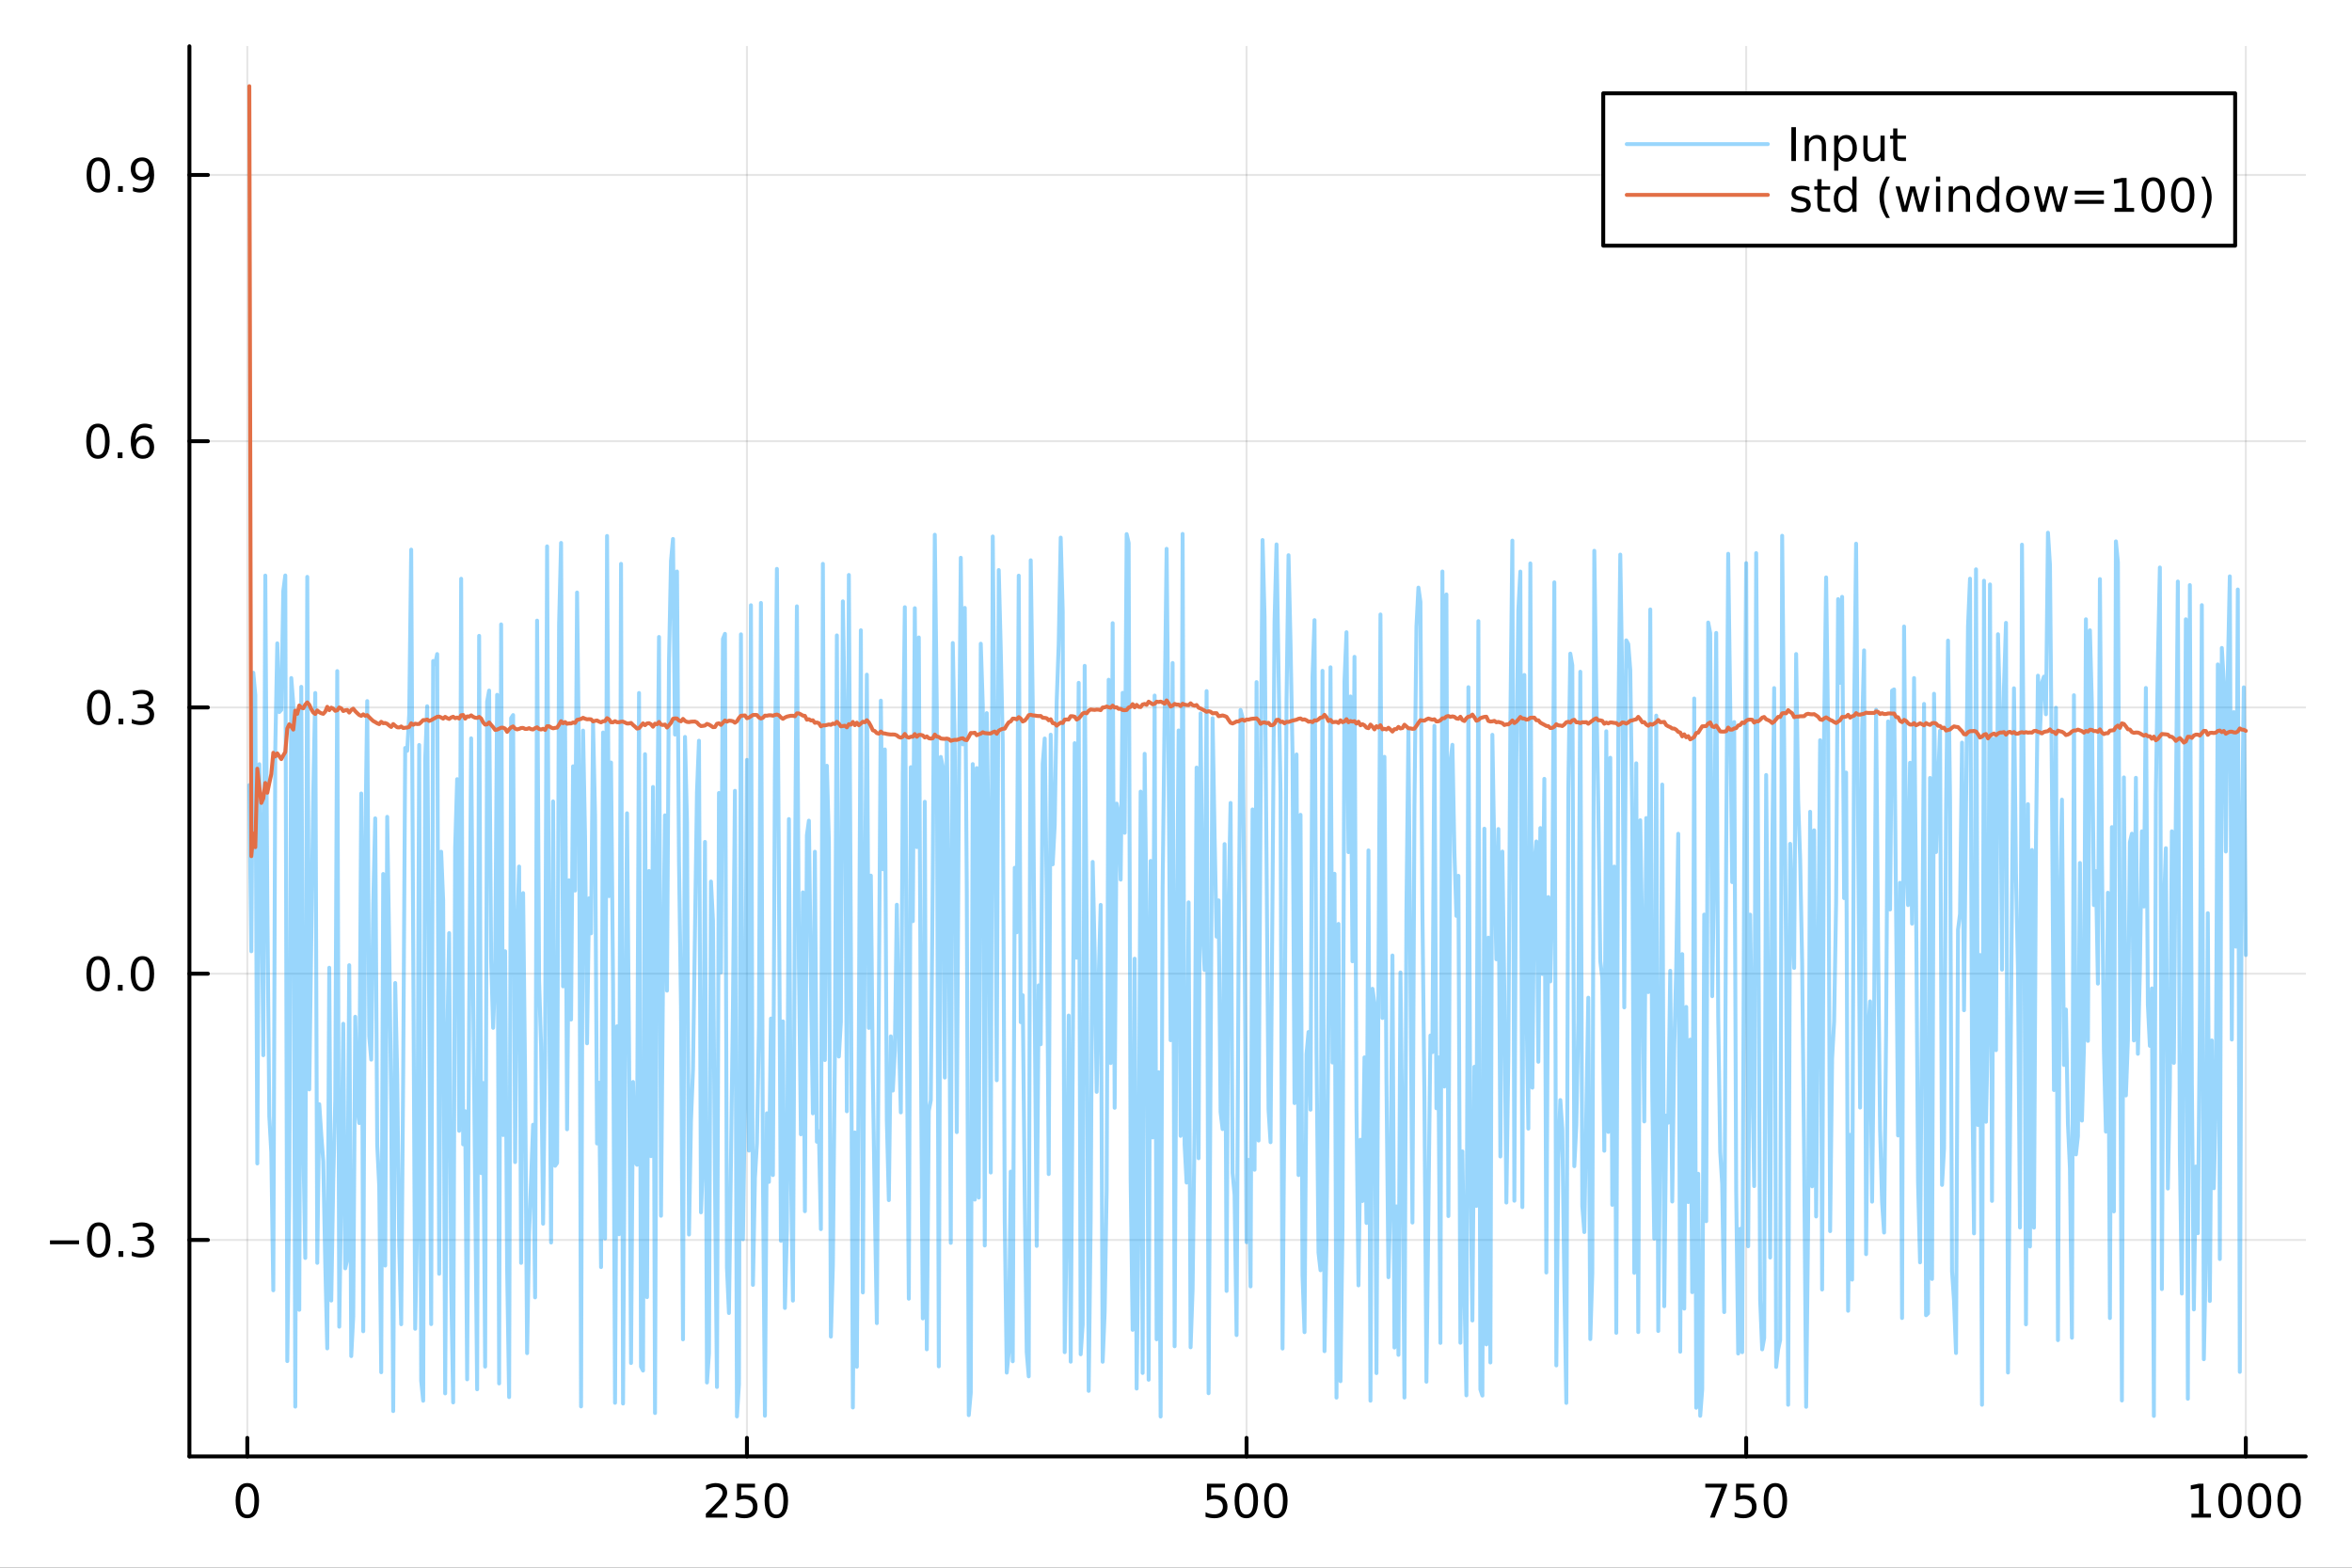 <?xml version="1.0" encoding="utf-8"?>
<svg xmlns="http://www.w3.org/2000/svg" xmlns:xlink="http://www.w3.org/1999/xlink" width="600" height="400" viewBox="0 0 2400 1600">
<rect x="0" y="0" width="2400" height="1600" fill="#333333" stroke="none"/>
<defs>
  <clipPath id="clip800">
    <rect x="0" y="0" width="2400" height="1600"/>
  </clipPath>
</defs>
<path clip-path="url(#clip800)" d="M0 1600 L2400 1600 L2400 0 L0 0  Z" fill="#ffffff" fill-rule="evenodd" fill-opacity="1"/>
<defs>
  <clipPath id="clip801">
    <rect x="480" y="0" width="1681" height="1600"/>
  </clipPath>
</defs>
<path clip-path="url(#clip800)" d="M193.288 1486.45 L2352.76 1486.45 L2352.76 47.244 L193.288 47.244  Z" fill="#ffffff" fill-rule="evenodd" fill-opacity="1"/>
<defs>
  <clipPath id="clip802">
    <rect x="193" y="47" width="2160" height="1440"/>
  </clipPath>
</defs>
<polyline clip-path="url(#clip802)" style="stroke:#000000; stroke-linecap:round; stroke-linejoin:round; stroke-width:2; stroke-opacity:0.1; fill:none" points="252.366,1486.45 252.366,47.244 "/>
<polyline clip-path="url(#clip802)" style="stroke:#000000; stroke-linecap:round; stroke-linejoin:round; stroke-width:2; stroke-opacity:0.1; fill:none" points="762.184,1486.45 762.184,47.244 "/>
<polyline clip-path="url(#clip802)" style="stroke:#000000; stroke-linecap:round; stroke-linejoin:round; stroke-width:2; stroke-opacity:0.1; fill:none" points="1272,1486.45 1272,47.244 "/>
<polyline clip-path="url(#clip802)" style="stroke:#000000; stroke-linecap:round; stroke-linejoin:round; stroke-width:2; stroke-opacity:0.1; fill:none" points="1781.82,1486.45 1781.82,47.244 "/>
<polyline clip-path="url(#clip802)" style="stroke:#000000; stroke-linecap:round; stroke-linejoin:round; stroke-width:2; stroke-opacity:0.1; fill:none" points="2291.64,1486.45 2291.64,47.244 "/>
<polyline clip-path="url(#clip802)" style="stroke:#000000; stroke-linecap:round; stroke-linejoin:round; stroke-width:2; stroke-opacity:0.1; fill:none" points="193.288,1265.5 2352.76,1265.5 "/>
<polyline clip-path="url(#clip802)" style="stroke:#000000; stroke-linecap:round; stroke-linejoin:round; stroke-width:2; stroke-opacity:0.1; fill:none" points="193.288,993.765 2352.76,993.765 "/>
<polyline clip-path="url(#clip802)" style="stroke:#000000; stroke-linecap:round; stroke-linejoin:round; stroke-width:2; stroke-opacity:0.1; fill:none" points="193.288,722.029 2352.76,722.029 "/>
<polyline clip-path="url(#clip802)" style="stroke:#000000; stroke-linecap:round; stroke-linejoin:round; stroke-width:2; stroke-opacity:0.1; fill:none" points="193.288,450.292 2352.76,450.292 "/>
<polyline clip-path="url(#clip802)" style="stroke:#000000; stroke-linecap:round; stroke-linejoin:round; stroke-width:2; stroke-opacity:0.1; fill:none" points="193.288,178.555 2352.76,178.555 "/>
<polyline clip-path="url(#clip800)" style="stroke:#000000; stroke-linecap:round; stroke-linejoin:round; stroke-width:4; stroke-opacity:1; fill:none" points="193.288,1486.45 2352.76,1486.45 "/>
<polyline clip-path="url(#clip800)" style="stroke:#000000; stroke-linecap:round; stroke-linejoin:round; stroke-width:4; stroke-opacity:1; fill:none" points="252.366,1486.45 252.366,1467.55 "/>
<polyline clip-path="url(#clip800)" style="stroke:#000000; stroke-linecap:round; stroke-linejoin:round; stroke-width:4; stroke-opacity:1; fill:none" points="762.184,1486.45 762.184,1467.55 "/>
<polyline clip-path="url(#clip800)" style="stroke:#000000; stroke-linecap:round; stroke-linejoin:round; stroke-width:4; stroke-opacity:1; fill:none" points="1272,1486.45 1272,1467.55 "/>
<polyline clip-path="url(#clip800)" style="stroke:#000000; stroke-linecap:round; stroke-linejoin:round; stroke-width:4; stroke-opacity:1; fill:none" points="1781.82,1486.45 1781.82,1467.55 "/>
<polyline clip-path="url(#clip800)" style="stroke:#000000; stroke-linecap:round; stroke-linejoin:round; stroke-width:4; stroke-opacity:1; fill:none" points="2291.64,1486.45 2291.64,1467.55 "/>
<path clip-path="url(#clip800)" d="M252.366 1517.37 Q248.755 1517.37 246.926 1520.93 Q245.12 1524.47 245.12 1531.6 Q245.12 1538.71 246.926 1542.27 Q248.755 1545.82 252.366 1545.82 Q256 1545.82 257.805 1542.27 Q259.634 1538.71 259.634 1531.6 Q259.634 1524.47 257.805 1520.93 Q256 1517.37 252.366 1517.37 M252.366 1513.66 Q258.176 1513.66 261.231 1518.27 Q264.31 1522.85 264.31 1531.6 Q264.31 1540.33 261.231 1544.94 Q258.176 1549.52 252.366 1549.52 Q246.555 1549.52 243.477 1544.94 Q240.421 1540.33 240.421 1531.6 Q240.421 1522.85 243.477 1518.27 Q246.555 1513.66 252.366 1513.66 Z" fill="#000000" fill-rule="nonzero" fill-opacity="1" /><path clip-path="url(#clip800)" d="M725.876 1544.91 L742.196 1544.91 L742.196 1548.85 L720.251 1548.85 L720.251 1544.91 Q722.913 1542.16 727.497 1537.53 Q732.103 1532.88 733.284 1531.53 Q735.529 1529.01 736.409 1527.27 Q737.311 1525.51 737.311 1523.82 Q737.311 1521.07 735.367 1519.33 Q733.446 1517.6 730.344 1517.6 Q728.145 1517.6 725.691 1518.36 Q723.261 1519.13 720.483 1520.68 L720.483 1515.95 Q723.307 1514.82 725.761 1514.24 Q728.214 1513.66 730.251 1513.66 Q735.622 1513.66 738.816 1516.35 Q742.01 1519.03 742.01 1523.52 Q742.01 1525.65 741.2 1527.57 Q740.413 1529.47 738.307 1532.07 Q737.728 1532.74 734.626 1535.95 Q731.524 1539.15 725.876 1544.91 Z" fill="#000000" fill-rule="nonzero" fill-opacity="1" /><path clip-path="url(#clip800)" d="M752.057 1514.29 L770.413 1514.29 L770.413 1518.22 L756.339 1518.22 L756.339 1526.7 Q757.358 1526.35 758.376 1526.19 Q759.395 1526 760.413 1526 Q766.2 1526 769.58 1529.17 Q772.959 1532.34 772.959 1537.76 Q772.959 1543.34 769.487 1546.44 Q766.015 1549.52 759.696 1549.52 Q757.52 1549.52 755.251 1549.15 Q753.006 1548.78 750.598 1548.04 L750.598 1543.34 Q752.682 1544.47 754.904 1545.03 Q757.126 1545.58 759.603 1545.58 Q763.608 1545.58 765.945 1543.48 Q768.283 1541.37 768.283 1537.76 Q768.283 1534.15 765.945 1532.04 Q763.608 1529.94 759.603 1529.94 Q757.728 1529.94 755.853 1530.35 Q754.001 1530.77 752.057 1531.65 L752.057 1514.29 Z" fill="#000000" fill-rule="nonzero" fill-opacity="1" /><path clip-path="url(#clip800)" d="M792.172 1517.37 Q788.561 1517.37 786.732 1520.93 Q784.927 1524.47 784.927 1531.6 Q784.927 1538.71 786.732 1542.27 Q788.561 1545.82 792.172 1545.82 Q795.806 1545.82 797.612 1542.27 Q799.441 1538.71 799.441 1531.6 Q799.441 1524.47 797.612 1520.93 Q795.806 1517.37 792.172 1517.37 M792.172 1513.66 Q797.982 1513.66 801.038 1518.27 Q804.117 1522.85 804.117 1531.6 Q804.117 1540.33 801.038 1544.94 Q797.982 1549.52 792.172 1549.52 Q786.362 1549.52 783.283 1544.94 Q780.228 1540.33 780.228 1531.6 Q780.228 1522.85 783.283 1518.27 Q786.362 1513.66 792.172 1513.66 Z" fill="#000000" fill-rule="nonzero" fill-opacity="1" /><path clip-path="url(#clip800)" d="M1231.62 1514.29 L1249.98 1514.29 L1249.98 1518.22 L1235.9 1518.22 L1235.9 1526.7 Q1236.92 1526.35 1237.94 1526.19 Q1238.96 1526 1239.98 1526 Q1245.76 1526 1249.14 1529.17 Q1252.52 1532.34 1252.52 1537.76 Q1252.52 1543.34 1249.05 1546.44 Q1245.58 1549.52 1239.26 1549.52 Q1237.08 1549.52 1234.81 1549.15 Q1232.57 1548.78 1230.16 1548.04 L1230.16 1543.34 Q1232.25 1544.47 1234.47 1545.03 Q1236.69 1545.58 1239.17 1545.58 Q1243.17 1545.58 1245.51 1543.48 Q1247.85 1541.37 1247.85 1537.76 Q1247.85 1534.15 1245.51 1532.04 Q1243.17 1529.94 1239.17 1529.94 Q1237.29 1529.94 1235.42 1530.35 Q1233.56 1530.77 1231.62 1531.65 L1231.62 1514.29 Z" fill="#000000" fill-rule="nonzero" fill-opacity="1" /><path clip-path="url(#clip800)" d="M1271.74 1517.37 Q1268.12 1517.37 1266.3 1520.93 Q1264.49 1524.47 1264.49 1531.6 Q1264.49 1538.71 1266.3 1542.27 Q1268.12 1545.82 1271.74 1545.82 Q1275.37 1545.82 1277.18 1542.27 Q1279 1538.71 1279 1531.6 Q1279 1524.47 1277.18 1520.93 Q1275.37 1517.37 1271.74 1517.37 M1271.74 1513.66 Q1277.55 1513.66 1280.6 1518.27 Q1283.68 1522.85 1283.68 1531.6 Q1283.68 1540.33 1280.6 1544.94 Q1277.55 1549.52 1271.74 1549.52 Q1265.93 1549.52 1262.85 1544.94 Q1259.79 1540.33 1259.79 1531.6 Q1259.79 1522.85 1262.85 1518.27 Q1265.93 1513.66 1271.74 1513.66 Z" fill="#000000" fill-rule="nonzero" fill-opacity="1" /><path clip-path="url(#clip800)" d="M1301.9 1517.37 Q1298.29 1517.37 1296.46 1520.93 Q1294.65 1524.47 1294.65 1531.6 Q1294.65 1538.71 1296.46 1542.27 Q1298.29 1545.82 1301.9 1545.82 Q1305.53 1545.82 1307.34 1542.27 Q1309.17 1538.71 1309.17 1531.6 Q1309.17 1524.47 1307.34 1520.93 Q1305.53 1517.37 1301.9 1517.37 M1301.9 1513.66 Q1307.71 1513.66 1310.76 1518.27 Q1313.84 1522.85 1313.84 1531.6 Q1313.84 1540.33 1310.76 1544.94 Q1307.71 1549.52 1301.9 1549.52 Q1296.09 1549.52 1293.01 1544.94 Q1289.95 1540.33 1289.95 1531.6 Q1289.95 1522.85 1293.01 1518.27 Q1296.09 1513.66 1301.9 1513.66 Z" fill="#000000" fill-rule="nonzero" fill-opacity="1" /><path clip-path="url(#clip800)" d="M1740.1 1514.29 L1762.32 1514.29 L1762.32 1516.28 L1749.77 1548.85 L1744.89 1548.85 L1756.69 1518.22 L1740.1 1518.22 L1740.1 1514.29 Z" fill="#000000" fill-rule="nonzero" fill-opacity="1" /><path clip-path="url(#clip800)" d="M1771.48 1514.29 L1789.84 1514.29 L1789.84 1518.22 L1775.77 1518.22 L1775.77 1526.7 Q1776.79 1526.35 1777.8 1526.19 Q1778.82 1526 1779.84 1526 Q1785.63 1526 1789.01 1529.17 Q1792.39 1532.34 1792.39 1537.76 Q1792.39 1543.34 1788.92 1546.44 Q1785.44 1549.52 1779.12 1549.52 Q1776.95 1549.52 1774.68 1549.15 Q1772.43 1548.78 1770.03 1548.04 L1770.03 1543.34 Q1772.11 1544.47 1774.33 1545.03 Q1776.55 1545.58 1779.03 1545.58 Q1783.04 1545.58 1785.37 1543.48 Q1787.71 1541.37 1787.71 1537.76 Q1787.71 1534.15 1785.37 1532.04 Q1783.04 1529.94 1779.03 1529.94 Q1777.16 1529.94 1775.28 1530.35 Q1773.43 1530.77 1771.48 1531.65 L1771.48 1514.29 Z" fill="#000000" fill-rule="nonzero" fill-opacity="1" /><path clip-path="url(#clip800)" d="M1811.6 1517.37 Q1807.99 1517.37 1806.16 1520.93 Q1804.36 1524.47 1804.36 1531.6 Q1804.36 1538.71 1806.16 1542.27 Q1807.99 1545.82 1811.6 1545.82 Q1815.23 1545.82 1817.04 1542.27 Q1818.87 1538.71 1818.87 1531.6 Q1818.87 1524.47 1817.04 1520.93 Q1815.23 1517.37 1811.6 1517.37 M1811.6 1513.66 Q1817.41 1513.66 1820.47 1518.27 Q1823.54 1522.85 1823.54 1531.6 Q1823.54 1540.33 1820.47 1544.94 Q1817.41 1549.52 1811.6 1549.52 Q1805.79 1549.52 1802.71 1544.94 Q1799.66 1540.33 1799.66 1531.6 Q1799.66 1522.85 1802.71 1518.27 Q1805.79 1513.66 1811.6 1513.66 Z" fill="#000000" fill-rule="nonzero" fill-opacity="1" /><path clip-path="url(#clip800)" d="M2236.16 1544.91 L2243.8 1544.91 L2243.8 1518.55 L2235.49 1520.21 L2235.49 1515.95 L2243.76 1514.29 L2248.43 1514.29 L2248.43 1544.91 L2256.07 1544.91 L2256.07 1548.85 L2236.16 1548.85 L2236.16 1544.91 Z" fill="#000000" fill-rule="nonzero" fill-opacity="1" /><path clip-path="url(#clip800)" d="M2275.52 1517.37 Q2271.91 1517.37 2270.08 1520.93 Q2268.27 1524.47 2268.27 1531.6 Q2268.27 1538.71 2270.08 1542.27 Q2271.91 1545.82 2275.52 1545.82 Q2279.15 1545.82 2280.96 1542.27 Q2282.78 1538.71 2282.78 1531.6 Q2282.78 1524.47 2280.96 1520.93 Q2279.15 1517.37 2275.52 1517.37 M2275.52 1513.66 Q2281.33 1513.66 2284.38 1518.27 Q2287.46 1522.85 2287.46 1531.6 Q2287.46 1540.33 2284.38 1544.94 Q2281.33 1549.52 2275.52 1549.52 Q2269.71 1549.52 2266.63 1544.94 Q2263.57 1540.33 2263.57 1531.6 Q2263.57 1522.85 2266.63 1518.27 Q2269.71 1513.66 2275.52 1513.66 Z" fill="#000000" fill-rule="nonzero" fill-opacity="1" /><path clip-path="url(#clip800)" d="M2305.68 1517.37 Q2302.07 1517.37 2300.24 1520.93 Q2298.43 1524.47 2298.43 1531.6 Q2298.43 1538.71 2300.24 1542.27 Q2302.07 1545.82 2305.68 1545.82 Q2309.31 1545.82 2311.12 1542.27 Q2312.95 1538.71 2312.95 1531.6 Q2312.95 1524.47 2311.12 1520.93 Q2309.31 1517.37 2305.68 1517.37 M2305.68 1513.66 Q2311.49 1513.66 2314.54 1518.27 Q2317.62 1522.85 2317.62 1531.6 Q2317.62 1540.33 2314.54 1544.94 Q2311.49 1549.52 2305.68 1549.52 Q2299.87 1549.52 2296.79 1544.94 Q2293.73 1540.33 2293.73 1531.6 Q2293.73 1522.85 2296.79 1518.27 Q2299.87 1513.66 2305.68 1513.66 Z" fill="#000000" fill-rule="nonzero" fill-opacity="1" /><path clip-path="url(#clip800)" d="M2335.84 1517.37 Q2332.23 1517.37 2330.4 1520.93 Q2328.59 1524.47 2328.59 1531.6 Q2328.59 1538.71 2330.4 1542.27 Q2332.23 1545.82 2335.84 1545.82 Q2339.47 1545.82 2341.28 1542.27 Q2343.11 1538.71 2343.11 1531.6 Q2343.11 1524.47 2341.28 1520.93 Q2339.47 1517.37 2335.84 1517.37 M2335.84 1513.66 Q2341.65 1513.66 2344.71 1518.27 Q2347.78 1522.85 2347.78 1531.6 Q2347.78 1540.33 2344.71 1544.94 Q2341.65 1549.52 2335.84 1549.52 Q2330.03 1549.52 2326.95 1544.94 Q2323.9 1540.33 2323.9 1531.6 Q2323.9 1522.85 2326.95 1518.27 Q2330.03 1513.66 2335.84 1513.66 Z" fill="#000000" fill-rule="nonzero" fill-opacity="1" /><polyline clip-path="url(#clip800)" style="stroke:#000000; stroke-linecap:round; stroke-linejoin:round; stroke-width:4; stroke-opacity:1; fill:none" points="193.288,1486.45 193.288,47.244 "/>
<polyline clip-path="url(#clip800)" style="stroke:#000000; stroke-linecap:round; stroke-linejoin:round; stroke-width:4; stroke-opacity:1; fill:none" points="193.288,1265.5 212.185,1265.5 "/>
<polyline clip-path="url(#clip800)" style="stroke:#000000; stroke-linecap:round; stroke-linejoin:round; stroke-width:4; stroke-opacity:1; fill:none" points="193.288,993.765 212.185,993.765 "/>
<polyline clip-path="url(#clip800)" style="stroke:#000000; stroke-linecap:round; stroke-linejoin:round; stroke-width:4; stroke-opacity:1; fill:none" points="193.288,722.029 212.185,722.029 "/>
<polyline clip-path="url(#clip800)" style="stroke:#000000; stroke-linecap:round; stroke-linejoin:round; stroke-width:4; stroke-opacity:1; fill:none" points="193.288,450.292 212.185,450.292 "/>
<polyline clip-path="url(#clip800)" style="stroke:#000000; stroke-linecap:round; stroke-linejoin:round; stroke-width:4; stroke-opacity:1; fill:none" points="193.288,178.555 212.185,178.555 "/>
<path clip-path="url(#clip800)" d="M50.992 1265.95 L80.668 1265.95 L80.668 1269.89 L50.992 1269.89 L50.992 1265.95 Z" fill="#000000" fill-rule="nonzero" fill-opacity="1" /><path clip-path="url(#clip800)" d="M100.76 1251.3 Q97.149 1251.3 95.321 1254.87 Q93.515 1258.41 93.515 1265.54 Q93.515 1272.64 95.321 1276.21 Q97.149 1279.75 100.76 1279.75 Q104.395 1279.75 106.2 1276.21 Q108.029 1272.64 108.029 1265.54 Q108.029 1258.41 106.2 1254.87 Q104.395 1251.3 100.76 1251.3 M100.76 1247.6 Q106.571 1247.6 109.626 1252.2 Q112.705 1256.79 112.705 1265.54 Q112.705 1274.26 109.626 1278.87 Q106.571 1283.45 100.76 1283.45 Q94.95 1283.45 91.871 1278.87 Q88.816 1274.26 88.816 1265.54 Q88.816 1256.79 91.871 1252.2 Q94.95 1247.6 100.76 1247.6 Z" fill="#000000" fill-rule="nonzero" fill-opacity="1" /><path clip-path="url(#clip800)" d="M120.922 1276.9 L125.807 1276.9 L125.807 1282.78 L120.922 1282.78 L120.922 1276.9 Z" fill="#000000" fill-rule="nonzero" fill-opacity="1" /><path clip-path="url(#clip800)" d="M150.158 1264.15 Q153.515 1264.87 155.39 1267.13 Q157.288 1269.4 157.288 1272.74 Q157.288 1277.85 153.769 1280.65 Q150.251 1283.45 143.769 1283.45 Q141.593 1283.45 139.279 1283.01 Q136.987 1282.6 134.533 1281.74 L134.533 1277.23 Q136.478 1278.36 138.793 1278.94 Q141.107 1279.52 143.631 1279.52 Q148.029 1279.52 150.32 1277.78 Q152.635 1276.05 152.635 1272.74 Q152.635 1269.68 150.482 1267.97 Q148.353 1266.23 144.533 1266.23 L140.506 1266.23 L140.506 1262.39 L144.718 1262.39 Q148.168 1262.39 149.996 1261.02 Q151.825 1259.63 151.825 1257.04 Q151.825 1254.38 149.927 1252.97 Q148.052 1251.53 144.533 1251.53 Q142.612 1251.53 140.413 1251.95 Q138.214 1252.37 135.575 1253.25 L135.575 1249.08 Q138.237 1248.34 140.552 1247.97 Q142.89 1247.6 144.95 1247.6 Q150.274 1247.6 153.376 1250.03 Q156.478 1252.44 156.478 1256.56 Q156.478 1259.43 154.834 1261.42 Q153.191 1263.38 150.158 1264.15 Z" fill="#000000" fill-rule="nonzero" fill-opacity="1" /><path clip-path="url(#clip800)" d="M100.112 979.564 Q96.501 979.564 94.672 983.129 Q92.867 986.671 92.867 993.8 Q92.867 1000.91 94.672 1004.47 Q96.501 1008.01 100.112 1008.01 Q103.746 1008.01 105.552 1004.47 Q107.381 1000.91 107.381 993.8 Q107.381 986.671 105.552 983.129 Q103.746 979.564 100.112 979.564 M100.112 975.86 Q105.922 975.86 108.978 980.467 Q112.057 985.05 112.057 993.8 Q112.057 1002.53 108.978 1007.13 Q105.922 1011.72 100.112 1011.72 Q94.302 1011.72 91.223 1007.13 Q88.168 1002.53 88.168 993.8 Q88.168 985.05 91.223 980.467 Q94.302 975.86 100.112 975.86 Z" fill="#000000" fill-rule="nonzero" fill-opacity="1" /><path clip-path="url(#clip800)" d="M120.274 1005.17 L125.158 1005.17 L125.158 1011.05 L120.274 1011.05 L120.274 1005.17 Z" fill="#000000" fill-rule="nonzero" fill-opacity="1" /><path clip-path="url(#clip800)" d="M145.343 979.564 Q141.732 979.564 139.904 983.129 Q138.098 986.671 138.098 993.8 Q138.098 1000.91 139.904 1004.47 Q141.732 1008.01 145.343 1008.01 Q148.978 1008.01 150.783 1004.47 Q152.612 1000.91 152.612 993.8 Q152.612 986.671 150.783 983.129 Q148.978 979.564 145.343 979.564 M145.343 975.86 Q151.154 975.86 154.209 980.467 Q157.288 985.05 157.288 993.8 Q157.288 1002.53 154.209 1007.13 Q151.154 1011.72 145.343 1011.72 Q139.533 1011.72 136.455 1007.13 Q133.399 1002.53 133.399 993.8 Q133.399 985.05 136.455 980.467 Q139.533 975.86 145.343 975.86 Z" fill="#000000" fill-rule="nonzero" fill-opacity="1" /><path clip-path="url(#clip800)" d="M100.76 707.827 Q97.149 707.827 95.321 711.392 Q93.515 714.934 93.515 722.063 Q93.515 729.17 95.321 732.735 Q97.149 736.276 100.76 736.276 Q104.395 736.276 106.2 732.735 Q108.029 729.17 108.029 722.063 Q108.029 714.934 106.2 711.392 Q104.395 707.827 100.76 707.827 M100.76 704.124 Q106.571 704.124 109.626 708.73 Q112.705 713.313 112.705 722.063 Q112.705 730.79 109.626 735.397 Q106.571 739.98 100.76 739.98 Q94.95 739.98 91.871 735.397 Q88.816 730.79 88.816 722.063 Q88.816 713.313 91.871 708.73 Q94.95 704.124 100.76 704.124 Z" fill="#000000" fill-rule="nonzero" fill-opacity="1" /><path clip-path="url(#clip800)" d="M120.922 733.429 L125.807 733.429 L125.807 739.309 L120.922 739.309 L120.922 733.429 Z" fill="#000000" fill-rule="nonzero" fill-opacity="1" /><path clip-path="url(#clip800)" d="M150.158 720.674 Q153.515 721.392 155.39 723.661 Q157.288 725.929 157.288 729.262 Q157.288 734.378 153.769 737.179 Q150.251 739.98 143.769 739.98 Q141.593 739.98 139.279 739.54 Q136.987 739.123 134.533 738.267 L134.533 733.753 Q136.478 734.887 138.793 735.466 Q141.107 736.045 143.631 736.045 Q148.029 736.045 150.32 734.309 Q152.635 732.573 152.635 729.262 Q152.635 726.207 150.482 724.494 Q148.353 722.758 144.533 722.758 L140.506 722.758 L140.506 718.915 L144.718 718.915 Q148.168 718.915 149.996 717.55 Q151.825 716.161 151.825 713.568 Q151.825 710.906 149.927 709.494 Q148.052 708.059 144.533 708.059 Q142.612 708.059 140.413 708.475 Q138.214 708.892 135.575 709.772 L135.575 705.605 Q138.237 704.864 140.552 704.494 Q142.89 704.124 144.95 704.124 Q150.274 704.124 153.376 706.554 Q156.478 708.962 156.478 713.082 Q156.478 715.952 154.834 717.943 Q153.191 719.911 150.158 720.674 Z" fill="#000000" fill-rule="nonzero" fill-opacity="1" /><path clip-path="url(#clip800)" d="M99.95 436.091 Q96.339 436.091 94.51 439.655 Q92.705 443.197 92.705 450.327 Q92.705 457.433 94.51 460.998 Q96.339 464.54 99.95 464.54 Q103.584 464.54 105.39 460.998 Q107.219 457.433 107.219 450.327 Q107.219 443.197 105.39 439.655 Q103.584 436.091 99.95 436.091 M99.95 432.387 Q105.76 432.387 108.816 436.993 Q111.895 441.577 111.895 450.327 Q111.895 459.053 108.816 463.66 Q105.76 468.243 99.95 468.243 Q94.14 468.243 91.061 463.66 Q88.006 459.053 88.006 450.327 Q88.006 441.577 91.061 436.993 Q94.14 432.387 99.95 432.387 Z" fill="#000000" fill-rule="nonzero" fill-opacity="1" /><path clip-path="url(#clip800)" d="M120.112 461.692 L124.996 461.692 L124.996 467.572 L120.112 467.572 L120.112 461.692 Z" fill="#000000" fill-rule="nonzero" fill-opacity="1" /><path clip-path="url(#clip800)" d="M145.76 448.428 Q142.612 448.428 140.76 450.581 Q138.931 452.734 138.931 456.484 Q138.931 460.211 140.76 462.387 Q142.612 464.54 145.76 464.54 Q148.908 464.54 150.737 462.387 Q152.589 460.211 152.589 456.484 Q152.589 452.734 150.737 450.581 Q148.908 448.428 145.76 448.428 M155.042 433.776 L155.042 438.035 Q153.283 437.202 151.478 436.762 Q149.695 436.322 147.936 436.322 Q143.306 436.322 140.853 439.447 Q138.422 442.572 138.075 448.891 Q139.441 446.878 141.501 445.813 Q143.561 444.725 146.038 444.725 Q151.246 444.725 154.255 447.896 Q157.288 451.044 157.288 456.484 Q157.288 461.808 154.14 465.026 Q150.992 468.243 145.76 468.243 Q139.765 468.243 136.594 463.66 Q133.422 459.053 133.422 450.327 Q133.422 442.132 137.311 437.271 Q141.2 432.387 147.751 432.387 Q149.51 432.387 151.293 432.734 Q153.098 433.081 155.042 433.776 Z" fill="#000000" fill-rule="nonzero" fill-opacity="1" /><path clip-path="url(#clip800)" d="M100.297 164.354 Q96.686 164.354 94.858 167.919 Q93.052 171.46 93.052 178.59 Q93.052 185.696 94.858 189.261 Q96.686 192.803 100.297 192.803 Q103.932 192.803 105.737 189.261 Q107.566 185.696 107.566 178.59 Q107.566 171.46 105.737 167.919 Q103.932 164.354 100.297 164.354 M100.297 160.65 Q106.108 160.65 109.163 165.257 Q112.242 169.84 112.242 178.59 Q112.242 187.317 109.163 191.923 Q106.108 196.506 100.297 196.506 Q94.487 196.506 91.409 191.923 Q88.353 187.317 88.353 178.59 Q88.353 169.84 91.409 165.257 Q94.487 160.65 100.297 160.65 Z" fill="#000000" fill-rule="nonzero" fill-opacity="1" /><path clip-path="url(#clip800)" d="M120.459 189.956 L125.344 189.956 L125.344 195.835 L120.459 195.835 L120.459 189.956 Z" fill="#000000" fill-rule="nonzero" fill-opacity="1" /><path clip-path="url(#clip800)" d="M135.668 195.118 L135.668 190.858 Q137.427 191.692 139.232 192.132 Q141.038 192.571 142.774 192.571 Q147.404 192.571 149.834 189.469 Q152.288 186.344 152.635 180.002 Q151.293 181.993 149.232 183.057 Q147.172 184.122 144.672 184.122 Q139.487 184.122 136.455 180.997 Q133.445 177.849 133.445 172.409 Q133.445 167.085 136.594 163.868 Q139.742 160.65 144.973 160.65 Q150.968 160.65 154.117 165.257 Q157.288 169.84 157.288 178.59 Q157.288 186.761 153.399 191.645 Q149.533 196.506 142.982 196.506 Q141.223 196.506 139.418 196.159 Q137.612 195.812 135.668 195.118 M144.973 180.465 Q148.121 180.465 149.95 178.312 Q151.802 176.159 151.802 172.409 Q151.802 168.683 149.95 166.53 Q148.121 164.354 144.973 164.354 Q141.825 164.354 139.973 166.53 Q138.144 168.683 138.144 172.409 Q138.144 176.159 139.973 178.312 Q141.825 180.465 144.973 180.465 Z" fill="#000000" fill-rule="nonzero" fill-opacity="1" /><polyline clip-path="url(#clip802)" style="stroke:#009af9; stroke-linecap:round; stroke-linejoin:round; stroke-width:4; stroke-opacity:0.4; fill:none" points="254.405,801.285 256.444,970.888 258.483,686.608 260.523,709.361 262.562,1187.43 264.601,779.946 266.641,872.017 268.68,1076.99 270.719,587.447 272.758,918.215 274.798,1139.11 276.837,1176.12 278.876,1316.89 280.915,762.652 282.955,656.612 284.994,726.724 287.033,724.535 289.073,603.059 291.112,587.339 293.151,1389.14 295.19,1217.91 297.23,692.022 299.269,718.57 301.308,1435.61 303.347,729.027 305.387,1336.8 307.426,700.981 309.465,1165 311.505,1283.92 313.544,588.762 315.583,1111.86 317.622,959.706 319.662,809.04 321.701,707.276 323.74,1288.87 325.779,1126.97 327.819,1158 329.858,1185.18 331.897,1289.28 333.937,1376.19 335.976,987.684 338.015,1327.38 340.054,1205.16 342.094,1122.58 344.133,684.922 346.172,1354.04 348.211,1215.12 350.251,1044.86 352.29,1294.49 354.329,1285.45 356.369,985.107 358.408,1384.05 360.447,1343.5 362.486,1037.72 364.526,1129.12 366.565,1146.22 368.604,809.847 370.643,1358.68 372.683,862.851 374.722,715.533 376.761,1057.63 378.801,1081.49 380.84,923.374 382.879,835.215 384.918,1168.62 386.958,1210.11 388.997,1400.53 391.036,891.986 393.075,1291.63 395.115,833.67 397.154,964.732 399.193,1130.92 401.233,1440.16 403.272,1003.26 405.311,1097.57 407.35,1271.02 409.39,1351.55 411.429,1094.1 413.468,763.382 415.507,766.287 417.547,729.425 419.586,560.951 421.625,962.51 423.665,1356.17 425.704,1245.48 427.743,760.334 429.782,1409.22 431.822,1429.61 433.861,775.827 435.9,720.796 437.939,1029.25 439.979,1351.41 442.018,674.632 444.057,677.958 446.097,667.548 448.136,1300.06 450.175,869.285 452.214,919.264 454.254,1422.1 456.293,1068.18 458.332,952.354 460.371,1308.64 462.411,1431.33 464.45,865.078 466.489,795.225 468.529,1154.13 470.568,590.669 472.607,1167.95 474.646,1134.11 476.686,1407.77 478.725,1038.64 480.764,753.544 482.803,1008.98 484.843,1210.52 486.882,1417.95 488.921,648.952 490.961,1197.3 493,1105.37 495.039,1394.77 497.078,716.139 499.118,704.794 501.157,979.08 503.196,1049.03 505.235,994.857 507.275,709.132 509.314,1411.96 511.353,637.254 513.393,1158.44 515.432,970.829 517.471,1293.15 519.51,1425.86 521.55,732.864 523.589,729.804 525.628,1186.04 527.667,957.437 529.707,884.392 531.746,1288.93 533.785,911.503 535.825,1100.28 537.864,1381.04 539.903,1258.37 541.942,1204.47 543.982,1147.92 546.021,1324.12 548.06,633.414 550.099,1000.95 552.139,1067.73 554.178,1248.94 556.217,1078.29 558.257,557.649 560.296,999.084 562.335,1268.13 564.374,817.946 566.414,1189.81 568.453,1186.91 570.492,637.426 572.532,554.102 574.571,1006.7 576.61,737.266 578.649,1152.58 580.689,898.399 582.728,1040.55 584.767,782.102 586.806,908.904 588.846,604.723 590.885,785.632 592.924,1435.39 594.964,745.649 597.003,854.421 599.042,1064.82 601.081,916.807 603.121,952.574 605.16,738.447 607.199,832.587 609.238,1167.05 611.278,1105.05 613.317,1293.19 615.356,747.613 617.396,1263.99 619.435,547.021 621.474,914.571 623.513,778.21 625.553,1004.26 627.592,1431.71 629.631,1047.4 631.67,1259.66 633.71,575.463 635.749,1432.48 637.788,1091.45 639.828,830.044 641.867,1068.42 643.906,1391.12 645.945,1104.28 647.985,1185.9 650.024,1188.8 652.063,707.281 654.102,1394.85 656.142,1398.84 658.181,769.718 660.22,1323.9 662.26,888.964 664.299,1180 666.338,803.182 668.377,1442.14 670.417,875.43 672.456,650.1 674.495,1240.83 676.534,997.539 678.574,832.169 680.613,1011.08 682.652,674.459 684.692,572.421 686.731,550.065 688.77,749.727 690.809,583.28 692.849,879.45 694.888,1026.94 696.927,1366.96 698.966,752.093 701.006,839.513 703.045,1260 705.084,1144.07 707.124,1091.66 709.163,949.485 711.202,808.54 713.241,755.966 715.281,1237.33 717.32,1186.23 719.359,859.254 721.398,1411.01 723.438,1381.22 725.477,899.694 727.516,939.632 729.556,1202.89 731.595,1415.57 733.634,809.335 735.673,992.493 737.713,652.057 739.752,646.935 741.791,1293.59 743.83,1340.11 745.87,1186.67 747.909,1027.29 749.948,807.126 751.988,1445.62 754.027,1412.76 756.066,647.401 758.105,1264.79 760.145,1122.49 762.184,775.561 764.223,1174.32 766.262,617.718 768.302,1311.39 770.341,1202.32 772.38,1166.79 774.42,1047.84 776.459,615.359 778.498,1198.31 780.537,1444.9 782.577,1136.24 784.616,1206.25 786.655,1039.53 788.694,1199.3 790.734,787.952 792.773,580.612 794.812,896.275 796.852,1266.44 798.891,1042.46 800.93,1334.94 802.969,1254.5 805.009,835.945 807.048,1193.7 809.087,1327.41 811.126,914.317 813.166,618.84 815.205,985.726 817.244,1157.69 819.284,910.745 821.323,1236.17 823.362,852.515 825.401,837.566 827.441,1001.7 829.48,1136.34 831.519,869.291 833.558,1165.31 835.598,1154.64 837.637,1254.47 839.676,575.488 841.716,1081.87 843.755,781.535 845.794,859.266 847.833,1364.15 849.873,1291.11 851.912,1076.73 853.951,648.504 855.99,1078.31 858.03,1043.05 860.069,613.729 862.108,740.501 864.148,1134.19 866.187,586.807 868.226,960.152 870.265,1436.51 872.305,1155.82 874.344,1394.96 876.383,1056.16 878.422,643.243 880.462,1319.09 882.501,926.939 884.54,688.541 886.58,1049.1 888.619,893.662 890.658,1099.34 892.697,1232.62 894.737,1350.4 896.776,1022.97 898.815,715.082 900.855,887.156 902.894,764.874 904.933,1143.34 906.972,1224.87 909.012,1057.7 911.051,1113.06 913.09,1072.33 915.129,923.368 917.169,1054.12 919.208,1135.33 921.247,790.392 923.287,619.726 925.326,1056.77 927.365,1325.48 929.404,783 931.444,940.179 933.483,620.721 935.522,864.56 937.561,650.6 939.601,1064.53 941.64,1345.6 943.679,818.298 945.719,1377.13 947.758,1133.78 949.797,1122.96 951.836,891.49 953.876,545.749 955.915,724.39 957.954,1394.53 959.993,772.517 962.033,782.409 964.072,1099.76 966.111,753.999 968.151,915.937 970.19,1268.51 972.229,656.285 974.268,765.291 976.308,1155.45 978.347,819.22 980.386,569.259 982.425,759.7 984.465,620.419 986.504,907.078 988.543,1444.31 990.583,1421.4 992.622,779.856 994.661,1224.33 996.7,783.911 998.74,1222.28 1000.78,656.975 1002.82,719.533 1004.86,1271.14 1006.9,727.812 1008.94,871.202 1010.98,1196.69 1013.01,547.529 1015.05,772.078 1017.09,1102.51 1019.13,581.824 1021.17,662.53 1023.21,757.596 1025.25,1245.44 1027.29,1400.92 1029.33,1380.07 1031.37,1195.77 1033.41,1389.35 1035.45,885.645 1037.49,951.468 1039.53,587.516 1041.56,1043.2 1043.6,1015.74 1045.64,1220.17 1047.68,1379.93 1049.72,1404.72 1051.76,571.81 1053.8,716.99 1055.84,1030.21 1057.88,1271.59 1059.92,1005.64 1061.96,1065.78 1064,779.838 1066.04,753.711 1068.07,912.609 1070.11,1198.26 1072.15,749.813 1074.19,882.136 1076.23,841.974 1078.27,715.367 1080.31,657.7 1082.35,548.699 1084.39,623.465 1086.43,1380.04 1088.47,1248.28 1090.51,1036.48 1092.55,1389.74 1094.59,1089.97 1096.62,758.48 1098.66,977.459 1100.7,696.922 1102.74,1382.19 1104.78,1351.71 1106.82,679.56 1108.86,954.614 1110.9,1419.55 1112.94,1244.85 1114.98,879.661 1117.02,973.778 1119.06,1114.36 1121.1,999.543 1123.14,923.521 1125.17,1389.83 1127.21,1338.87 1129.25,1214.25 1131.29,693.742 1133.33,1084.98 1135.37,636.019 1137.41,1130.62 1139.45,820.181 1141.49,830.806 1143.53,897.763 1145.57,707.101 1147.61,849.96 1149.65,545.117 1151.69,554.165 1153.72,1203.35 1155.76,1357.26 1157.8,978.442 1159.84,1417.19 1161.88,1236.98 1163.92,807.927 1165.96,1401.26 1168,769.332 1170.04,948.836 1172.08,1408.18 1174.12,878.683 1176.16,1160.91 1178.2,709.876 1180.23,1366.92 1182.27,1094.35 1184.31,1445.72 1186.35,906.443 1188.39,728.98 1190.43,560.131 1192.47,784.496 1194.51,1061.65 1196.55,676.692 1198.59,1374.02 1200.63,979.342 1202.67,745.516 1204.71,1159.28 1206.75,544.94 1208.78,1168 1210.82,1206.96 1212.86,920.983 1214.9,1375.06 1216.94,1316.07 1218.98,1148.02 1221.02,783.402 1223.06,1182.11 1225.1,728.09 1227.14,945.671 1229.18,989.99 1231.22,705.34 1233.26,1421.94 1235.3,1089.18 1237.33,733.021 1239.37,852.59 1241.41,955.951 1243.45,918.923 1245.49,1134.94 1247.53,1152.36 1249.57,861.469 1251.61,1317.54 1253.65,921.275 1255.69,819.499 1257.73,1197.06 1259.77,1219.23 1261.81,1362.6 1263.85,974.661 1265.88,724.554 1267.92,732.325 1269.96,946.78 1272,1267.8 1274.04,1183.81 1276.08,1312.9 1278.12,826.121 1280.16,1193.85 1282.2,696.169 1284.24,1164.06 1286.28,820.625 1288.32,551.134 1290.36,629.361 1292.39,876.76 1294.43,1132.45 1296.47,1165.75 1298.51,910.165 1300.55,634.768 1302.59,555.621 1304.63,683.866 1306.67,809.669 1308.71,1376.32 1310.75,1103.98 1312.79,714.931 1314.83,566.65 1316.87,656.853 1318.91,769.138 1320.94,1125.82 1322.98,769.972 1325.02,1199.27 1327.06,831.61 1329.1,1301.78 1331.14,1359.63 1333.18,1075.95 1335.22,1053.26 1337.26,1132.56 1339.3,690.732 1341.34,632.905 1343.38,1074.94 1345.42,1278.51 1347.46,1296.44 1349.49,684.668 1351.53,1379.03 1353.57,1266.19 1355.61,1032.76 1357.65,681.045 1359.69,1084.42 1361.73,891.79 1363.77,1426.41 1365.81,942.957 1367.85,1409.66 1369.89,1252.45 1371.93,695.295 1373.97,645.259 1376.01,869.711 1378.04,710.801 1380.08,981.144 1382.12,670.366 1384.16,1132.44 1386.2,1311.87 1388.24,1163.23 1390.28,1225.77 1392.32,1079.17 1394.36,1248.18 1396.4,867.948 1398.44,1429.58 1400.48,1009.17 1402.52,1023.55 1404.56,1401.42 1406.59,1004.46 1408.63,627.145 1410.67,1038.98 1412.71,772.425 1414.75,1103.51 1416.79,1303.54 1418.83,1221.71 1420.87,975.181 1422.91,1375.3 1424.95,1231.28 1426.99,1382.78 1429.03,992.492 1431.07,1168.33 1433.1,1426.37 1435.14,928.734 1437.18,743.746 1439.22,997.617 1441.26,1247.75 1443.3,823.167 1445.34,639.778 1447.38,599.732 1449.42,614.413 1451.46,931.162 1453.5,1119.84 1455.54,1410.22 1457.58,1234.49 1459.62,1056.87 1461.65,1073.82 1463.69,740.799 1465.73,1131.11 1467.77,1079.15 1469.81,1370.57 1471.85,583.28 1473.89,1108.92 1475.93,606.717 1477.97,1241.14 1480.01,777.511 1482.05,760.154 1484.09,869.634 1486.13,934.78 1488.17,893.837 1490.2,1370.44 1492.24,1175.14 1494.28,1315.63 1496.32,1424.1 1498.36,701.37 1500.4,1196.33 1502.44,1347.74 1504.48,1088.77 1506.52,1230.79 1508.56,633.935 1510.6,1418.09 1512.64,1424.35 1514.68,845.752 1516.72,1372.12 1518.75,956.99 1520.79,1390.56 1522.83,749.945 1524.87,875.052 1526.91,979.085 1528.95,846.11 1530.99,1180.31 1533.03,869.117 1535.07,1014.22 1537.11,1227.35 1539.15,1077.54 1541.19,737.032 1543.23,551.73 1545.26,1225.48 1547.3,775.456 1549.34,622.845 1551.38,583.346 1553.42,1232.01 1555.46,688.887 1557.5,1015.41 1559.54,1151.9 1561.58,575.031 1563.62,1110.1 1565.66,881.972 1567.7,858.791 1569.74,1083.66 1571.78,845.12 1573.81,994.081 1575.85,794.9 1577.89,1298.74 1579.93,915.574 1581.97,1001.63 1584.01,914.027 1586.05,594.33 1588.09,1393.57 1590.13,1183.1 1592.17,1122.73 1594.21,1152.38 1596.25,1309.35 1598.29,1431.83 1600.33,804.961 1602.36,667.085 1604.4,679.016 1606.44,1190.23 1608.48,1148.69 1610.52,1043.39 1612.56,685.588 1614.6,1230.65 1616.64,1257.48 1618.68,1136.59 1620.72,1018.26 1622.76,1366.67 1624.8,1299.22 1626.84,562.116 1628.88,707.819 1630.91,820.955 1632.95,980.869 1634.99,997.811 1637.03,1174.46 1639.07,746.331 1641.11,1155.26 1643.15,773.354 1645.19,1229.68 1647.23,884.452 1649.27,1360.31 1651.31,749.801 1653.35,566.021 1655.39,698.888 1657.42,1028.15 1659.46,653.546 1661.5,657.359 1663.54,683.862 1665.58,832.454 1667.62,1299.09 1669.66,779.042 1671.7,1359.49 1673.74,837.158 1675.78,957.116 1677.82,1144.56 1679.86,834.916 1681.9,1012.54 1683.94,621.994 1685.97,1113.88 1688.01,1264.13 1690.05,730.368 1692.09,1358.43 1694.13,1147.11 1696.17,800.724 1698.21,1333.15 1700.25,1138.58 1702.29,1145.8 1704.33,990.765 1706.37,1226.29 1708.41,1069.36 1710.45,987.678 1712.49,850.956 1714.52,1379.59 1716.56,973.78 1718.6,1335.58 1720.64,1027.68 1722.68,1226.81 1724.72,1061.06 1726.76,1318.81 1728.8,712.898 1730.84,1436.75 1732.88,1197.94 1734.92,1444.97 1736.96,1417.93 1739,933.438 1741.04,1246.37 1743.07,635.368 1745.11,646.214 1747.15,1016.75 1749.19,883.089 1751.23,645.961 1753.27,1036.43 1755.31,1175.55 1757.35,1208.55 1759.39,1339.12 1761.43,866.231 1763.47,565.198 1765.51,718.805 1767.55,900.299 1769.58,736.943 1771.62,1215.05 1773.66,1381.41 1775.7,1254.11 1777.74,1380.05 1779.78,878.832 1781.82,574.739 1783.86,1271.97 1785.9,933.5 1787.94,1080.96 1789.98,1210.52 1792.02,564.523 1794.06,879.018 1796.1,1326.99 1798.13,1377.17 1800.17,1365.65 1802.21,790.98 1804.25,1031.72 1806.29,1283.47 1808.33,880.921 1810.37,702.257 1812.41,1395.12 1814.45,1377.14 1816.49,1367.6 1818.53,546.797 1820.57,760.002 1822.61,982.189 1824.65,1433.73 1826.68,861.213 1828.72,933.473 1830.76,987.917 1832.8,667.506 1834.84,816.622 1836.88,876.528 1838.92,981.926 1840.96,1181.44 1843,1435.81 1845.04,1245.3 1847.08,828.493 1849.12,1210.78 1851.16,847.433 1853.2,1241.55 1855.23,1000.71 1857.27,755.466 1859.31,1316.08 1861.35,745.418 1863.39,589.299 1865.43,748.584 1867.47,1256.51 1869.51,1080.27 1871.55,1042.52 1873.59,921.073 1875.63,611.473 1877.67,696.911 1879.71,609.141 1881.74,916.609 1883.78,788.46 1885.82,1337.79 1887.86,1158.22 1889.9,1306 1891.94,731.178 1893.98,554.893 1896.02,838.934 1898.06,1130.4 1900.1,746.644 1902.14,663.769 1904.18,1280 1906.22,1055.64 1908.26,1022.04 1910.29,1226.45 1912.33,1042.56 1914.37,724.387 1916.41,961.063 1918.45,1152.99 1920.49,1226.69 1922.53,1257.97 1924.57,1056.08 1926.61,736.323 1928.65,928.22 1930.69,704.863 1932.73,703.615 1934.77,927.84 1936.81,1158.86 1938.84,900.973 1940.88,1345.2 1942.92,639.435 1944.96,872.098 1947,923.761 1949.04,778.477 1951.08,942.675 1953.12,692.04 1955.16,917.918 1957.2,1206.51 1959.24,1288.4 1961.28,1015.51 1963.32,718.419 1965.36,1342.35 1967.39,1340.46 1969.43,793.971 1971.47,1305.33 1973.51,708.058 1975.55,869.613 1977.59,798.85 1979.63,745.777 1981.67,1209.33 1983.71,1172.22 1985.75,830.977 1987.79,653.786 1989.83,815.156 1991.87,1297.4 1993.9,1327.79 1995.94,1380.9 1997.98,948.95 2000.02,932.772 2002.06,757.892 2004.1,1031.07 2006.14,823.143 2008.18,639.312 2010.22,590.599 2012.26,1078.93 2014.3,1258.83 2016.34,581.056 2018.38,1148.21 2020.42,974.716 2022.45,1433.71 2024.49,592.7 2026.53,1144.89 2028.57,1045 2030.61,596.469 2032.65,1225.66 2034.69,753.947 2036.73,1071.81 2038.77,647.321 2040.81,727.246 2042.85,989.625 2044.89,700.837 2046.93,635.68 2048.97,1400.82 2051,1160.66 2053.04,916.617 2055.08,702.463 2057.12,892.079 2059.16,990.087 2061.2,1252.8 2063.24,555.881 2065.28,829.462 2067.32,1351.62 2069.36,820.739 2071.4,1272.2 2073.44,867.504 2075.48,1252.94 2077.52,860.717 2079.55,689.595 2081.59,748.453 2083.63,696.722 2085.67,690.568 2087.71,728.971 2089.75,543.692 2091.79,576.698 2093.83,801.721 2095.87,1112.53 2097.91,722.324 2099.95,1367.76 2101.99,924.336 2104.03,816.122 2106.07,1086.89 2108.1,1030.29 2110.14,1146.76 2112.18,1192.34 2114.22,1365.3 2116.26,709.568 2118.3,1178.2 2120.34,1159.48 2122.38,880.748 2124.42,1143.69 2126.46,1069.85 2128.5,632.024 2130.54,1062.31 2132.58,643.319 2134.61,721.171 2136.65,923.763 2138.69,889.093 2140.73,1003.89 2142.77,591.014 2144.81,873.539 2146.85,1072.49 2148.89,1154.93 2150.93,911.133 2152.97,1345.22 2155.01,844.158 2157.05,1236.4 2159.09,552.519 2161.13,573.921 2163.16,976.679 2165.2,1429.36 2167.24,793.433 2169.28,1118.01 2171.32,1061.78 2173.36,859.579 2175.4,850.884 2177.44,1061.92 2179.48,793.835 2181.52,1075.52 2183.56,991.295 2185.6,848.452 2187.64,925.216 2189.68,702.145 2191.71,1025.47 2193.75,1067.4 2195.79,1008.83 2197.83,1445.1 2199.87,809.959 2201.91,676.9 2203.95,579.185 2205.99,1315.65 2208.03,926.484 2210.07,865.676 2212.11,1213.05 2214.15,1108.15 2216.19,848.447 2218.23,1084.82 2220.26,827.658 2222.3,593.51 2224.34,1178.32 2226.38,1320.24 2228.42,1011.47 2230.46,632.016 2232.5,1427.58 2234.54,597.154 2236.58,1102.8 2238.62,1336.42 2240.66,1190.6 2242.7,1258.6 2244.74,1044.34 2246.77,617.61 2248.81,1387.23 2250.85,1282.29 2252.89,932.008 2254.93,1327.81 2256.97,1061.91 2259.01,1212.75 2261.05,1124.94 2263.09,678.107 2265.13,1284.98 2267.17,661.291 2269.21,696.604 2271.25,869.08 2273.29,685.487 2275.32,588.238 2277.36,1060.98 2279.4,726.813 2281.44,966.154 2283.48,601.647 2285.52,1400.16 2287.56,859.623 2289.6,701.503 2291.64,974.709 "/>
<polyline clip-path="url(#clip802)" style="stroke:#e26f46; stroke-linecap:round; stroke-linejoin:round; stroke-width:4; stroke-opacity:1; fill:none" points="254.405,87.976 256.444,873.838 258.483,850.744 260.523,864.635 262.562,784.544 264.601,802.967 266.641,819.484 268.68,814.832 270.719,799.112 272.758,809.069 274.798,799.258 276.837,790.095 278.876,768.297 280.915,772.007 282.955,768.919 284.994,771.792 287.033,774.761 289.073,770.951 291.112,767.595 293.151,743.529 295.19,739.189 297.23,741.416 299.269,744.637 301.308,725.238 303.347,728.528 305.387,720.048 307.426,722.207 309.465,722.878 311.505,719.159 313.544,716.861 315.583,719.299 317.622,723.689 319.662,727.172 321.701,728.676 323.74,725.088 325.779,726.848 327.819,727.967 329.858,728.533 331.897,726.284 333.937,721.399 335.976,724.799 338.015,722.26 340.054,723.187 342.094,725.47 344.133,724.871 346.172,722.07 348.211,722.922 350.251,725.694 352.29,724.946 354.329,724.567 356.369,727.262 358.408,724.6 360.447,723.259 362.486,725.805 364.526,727.854 366.565,729.721 368.604,730.617 370.643,729.082 372.683,730.559 374.722,729.871 376.761,732.02 378.801,734.036 380.84,735.876 382.879,736.951 384.918,738.223 386.958,739.05 388.997,736.682 391.036,738.116 393.075,737.917 395.115,738.753 397.154,740.49 399.193,741.948 401.233,738.975 403.272,740.709 405.311,742.297 407.35,742.441 409.39,741.462 411.429,743.021 413.468,742.737 415.507,742.546 417.547,741.892 419.586,738.225 421.625,739.707 423.665,738.595 425.704,738.986 427.743,738.864 429.782,737.002 431.822,734.92 433.861,734.958 435.9,734.363 437.939,735.808 439.979,735.001 442.018,733.787 444.057,732.707 446.097,731.559 448.136,731.367 450.175,732.279 452.214,733.431 454.254,731.614 456.293,732.902 458.332,733.767 460.371,732.288 462.411,731.518 464.45,733.018 466.489,732.348 468.529,733.338 470.568,730.036 472.607,729.731 474.646,733.466 476.686,731.201 478.725,731.37 480.764,730.108 482.803,731.575 484.843,732.492 486.882,732.74 488.921,731.655 490.961,733.303 493,737.263 495.039,739.545 497.078,739.263 499.118,737.318 501.157,739.824 503.196,742.14 505.235,744.926 507.275,744.654 509.314,743.687 511.353,742.691 513.393,742.719 515.432,743.636 517.471,746.95 519.51,744.303 521.55,742.328 523.589,741.402 525.628,743.636 527.667,744.436 529.707,743.898 531.746,743.034 533.785,742.913 535.825,743.964 537.864,743.901 539.903,743.184 541.942,744.216 543.982,744.492 546.021,743.145 548.06,742.317 550.099,744.036 552.139,744.556 554.178,743.793 556.217,744.949 558.257,741.19 560.296,741.221 562.335,742.524 564.374,743.335 566.414,742.886 568.453,742.615 570.492,739.614 572.532,736.045 574.571,738.126 576.61,736.987 578.649,738.67 580.689,738.324 582.728,738.371 584.767,737.376 586.806,737.837 588.846,734.703 590.885,734.28 592.924,733.743 594.964,732.597 597.003,733.529 599.042,734.137 601.081,733.993 603.121,734.167 605.16,736.277 607.199,735.674 609.238,735.335 611.278,736.512 613.317,737.238 615.356,736.109 617.396,735.931 619.435,732.947 621.474,734.269 623.513,737.145 625.553,737.188 627.592,736.048 629.631,737.116 631.67,737.129 633.71,736.583 635.749,736.535 637.788,737.439 639.828,738.445 641.867,738.383 643.906,737.816 645.945,739.903 647.985,741.622 650.024,743.585 652.063,743.159 654.102,740.821 656.142,738.289 658.181,740.116 660.22,738.363 662.26,738.104 664.299,739.229 666.338,741.676 668.377,738.59 670.417,739.185 672.456,736.829 674.495,739.538 676.534,739.939 678.574,739.482 680.613,742.521 682.652,740.227 684.692,737.726 686.731,733.623 688.77,733.206 690.809,733.326 692.849,735.387 694.888,736.174 696.927,733.708 698.966,735.73 701.006,736.758 703.045,737.001 705.084,736.584 707.124,736.463 709.163,736.416 711.202,737.353 713.241,739.645 715.281,741.035 717.32,740.842 719.359,740.472 721.398,738.814 723.438,739.531 725.477,740.746 727.516,742.143 729.556,742.013 731.595,738.689 733.634,738.215 735.673,739.816 737.713,737.555 739.752,735.338 741.791,736.509 743.83,735.535 745.87,735.675 747.909,736.112 749.948,737.61 751.988,736.137 754.027,732.811 756.066,730.512 758.105,730.354 760.145,730.18 762.184,732.972 764.223,732.391 766.262,730.993 768.302,729.73 770.341,729.636 772.38,729.772 774.42,732.291 776.459,733.287 778.498,732.571 780.537,730.373 782.577,730.455 784.616,730.019 786.655,730.02 788.694,730.472 790.734,729.675 792.773,729.281 794.812,730.039 796.852,732.19 798.891,733.644 800.93,732.336 802.969,731.371 805.009,730.898 807.048,730.49 809.087,730.497 811.126,731.01 813.166,728.048 815.205,728.114 817.244,729.124 819.284,730.376 821.323,730.611 823.362,734.534 825.401,734.064 827.441,735.317 829.48,735.137 831.519,737.723 833.558,737.374 835.598,738.103 837.637,741.318 839.676,740.319 841.716,740.341 843.755,739.911 845.794,739.383 847.833,739.76 849.873,738.494 851.912,738.944 853.951,736.697 855.99,738.605 858.03,741.345 860.069,740.99 862.108,740.689 864.148,742.334 866.187,739.053 868.226,739.6 870.265,736.836 872.305,740.096 874.344,737.567 876.383,740.203 878.422,738.449 880.462,736.627 882.501,737.138 884.54,735.043 886.58,737.306 888.619,740.953 890.658,745.358 892.697,746.098 894.737,748.242 896.776,748.764 898.815,746.616 900.855,748.432 902.894,748.576 904.933,749.111 906.972,749.411 909.012,749.647 911.051,749.587 913.09,749.71 915.129,750.522 917.169,752.179 919.208,752.806 921.247,752.001 923.287,749.074 925.326,752.062 927.365,752.819 929.404,751.908 931.444,751.91 933.483,749.188 935.522,751.965 937.561,750.082 939.601,750.04 941.64,750.608 943.679,752.684 945.719,751.597 947.758,753.44 949.797,753.796 951.836,753.443 953.876,749.706 955.915,751.826 957.954,752.125 959.993,753.705 962.033,753.994 964.072,754.094 966.111,753.875 968.151,754.309 970.19,756.074 972.229,755.426 974.268,755.095 976.308,755.173 978.347,754.547 980.386,753.761 982.425,753.476 984.465,755.024 986.504,755.4 988.543,751.971 990.583,748.103 992.622,748.167 994.661,747.804 996.7,750.38 998.74,749.468 1000.78,748.748 1002.82,747.358 1004.86,748.194 1006.9,748.419 1008.94,748.6 1010.98,748.574 1013.01,747.382 1015.05,746.644 1017.09,748.849 1019.13,745.731 1021.17,744.574 1023.21,743.767 1025.25,743.663 1027.29,740.139 1029.33,737.198 1031.37,736.259 1033.41,733.446 1035.45,733.51 1037.49,734.177 1039.53,731.909 1041.56,733.367 1043.6,736.389 1045.64,735.432 1047.68,733.043 1049.72,729.931 1051.76,729.487 1053.8,730.108 1055.84,730.252 1057.88,730.623 1059.92,730.801 1061.96,730.734 1064,732.54 1066.04,732.659 1068.07,733.041 1070.11,735.141 1072.15,734.093 1074.19,738.012 1076.23,738.312 1078.27,740.62 1080.31,738.919 1082.35,737.551 1084.39,737.919 1086.43,734.422 1088.47,734.276 1090.51,734.315 1092.55,730.96 1094.59,731.005 1096.62,731.528 1098.66,734.435 1100.7,733.178 1102.74,730.919 1104.78,728.203 1106.82,727.405 1108.86,727.992 1110.9,725.377 1112.94,724.096 1114.98,724.338 1117.02,724.545 1119.06,724.177 1121.1,724.297 1123.14,724.794 1125.17,722.078 1127.21,721.975 1129.25,721.065 1131.29,721.819 1133.33,722.288 1135.37,720.172 1137.41,722.083 1139.45,721.858 1141.49,723.463 1143.53,723.471 1145.57,724.678 1147.61,724.843 1149.65,724.602 1151.69,722.052 1153.72,721.443 1155.76,718.652 1157.8,721.919 1159.84,719.391 1161.88,721.376 1163.92,721.618 1165.96,719.004 1168,718.465 1170.04,719.373 1172.08,716.124 1174.12,717.423 1176.16,718.794 1178.2,718.291 1180.23,716.164 1182.27,716.479 1184.31,716.048 1186.35,716.935 1188.39,718.228 1190.43,714.871 1192.47,717.76 1194.51,721.104 1196.55,720.118 1198.59,718.399 1200.63,719.167 1202.67,719.108 1204.71,720.576 1206.75,718.283 1208.78,719.161 1210.82,719.552 1212.86,719.728 1214.9,717.811 1216.94,719.681 1218.98,720.288 1221.02,719.569 1223.06,722.313 1225.1,723.079 1227.14,724.193 1229.18,725.229 1231.22,726.492 1233.26,725.861 1235.3,726.428 1237.33,728.011 1239.37,727.854 1241.41,727.861 1243.45,730.93 1245.49,730.609 1247.53,730.163 1249.57,730.755 1251.61,731.602 1253.65,734.788 1255.69,737.665 1257.73,738.393 1259.77,737.453 1261.81,736.319 1263.85,736.307 1265.88,734.925 1267.92,734.48 1269.96,735.589 1272,734.34 1274.04,734.447 1276.08,733.86 1278.12,733.527 1280.16,733.4 1282.2,733.174 1284.24,735.18 1286.28,738.73 1288.32,737.5 1290.36,737.241 1292.39,738.042 1294.43,737.746 1296.47,740.161 1298.51,740.134 1300.55,738.632 1302.59,734.769 1304.63,734.613 1306.67,736.887 1308.71,736.527 1310.75,738.236 1312.79,736.723 1314.83,736.846 1316.87,736.121 1318.91,735.453 1320.94,735.032 1322.98,734.551 1325.02,733.602 1327.06,733.245 1329.1,734.507 1331.14,734.206 1333.18,735.118 1335.22,736.576 1337.26,736.334 1339.3,737.014 1341.34,735.148 1343.38,735.433 1345.42,734.124 1347.46,732.375 1349.49,732.124 1351.53,729.56 1353.57,732.025 1355.61,735.879 1357.65,734.691 1359.69,737.089 1361.73,736.887 1363.77,736.732 1365.81,737.857 1367.85,735.153 1369.89,737.079 1371.93,736.314 1373.97,733.983 1376.01,737.133 1378.04,735.873 1380.08,736.486 1382.12,736.032 1384.16,738.507 1386.2,736.607 1388.24,740.219 1390.28,739.144 1392.32,740.268 1394.36,742.632 1396.4,743.195 1398.44,739.521 1400.48,741.599 1402.52,744.412 1404.56,741.176 1406.59,742.508 1408.63,740.193 1410.67,744.355 1412.71,743.843 1414.75,744.494 1416.79,742.777 1418.83,744.612 1420.87,746.635 1422.91,744.209 1424.95,744.123 1426.99,741.887 1429.03,743.46 1431.07,743.043 1433.1,739.651 1435.14,741.434 1437.18,743.285 1439.22,743.405 1441.26,743.878 1443.3,743.667 1445.34,740.924 1447.38,737.738 1449.42,735.045 1451.46,735.382 1453.5,735.506 1455.54,734.208 1457.58,733.342 1459.62,734 1461.65,734.601 1463.69,734.097 1465.73,736.298 1467.77,736.199 1469.81,735.165 1471.85,733.127 1473.89,733.01 1475.93,731.238 1477.97,730.778 1480.01,731.682 1482.05,731.161 1484.09,731.603 1486.13,733.267 1488.17,733.615 1490.2,731.523 1492.24,734.907 1494.28,735.902 1496.32,733.03 1498.36,731.375 1500.4,731.179 1502.44,729.296 1504.48,732.073 1506.52,735.577 1508.56,734.854 1510.6,732.933 1512.64,732.257 1514.68,731.658 1516.72,731.491 1518.75,735.739 1520.79,736.431 1522.83,736.212 1524.87,735.725 1526.91,737.163 1528.95,736.797 1530.99,737.388 1533.03,738.017 1535.07,739.964 1537.11,739.315 1539.15,739.295 1541.19,737.605 1543.23,735.319 1545.26,737.954 1547.3,736.555 1549.34,734.289 1551.38,731.739 1553.42,733.285 1555.46,733.372 1557.5,734.492 1559.54,734.181 1561.58,732.547 1563.62,732.475 1565.66,732.423 1567.7,735.078 1569.74,735.115 1571.78,737.54 1573.81,738.657 1575.85,739.716 1577.89,740.882 1579.93,741.116 1581.97,743.051 1584.01,742.847 1586.05,741.656 1588.09,739.16 1590.13,740.305 1592.17,740.498 1594.21,740.986 1596.25,739.419 1598.29,737.134 1600.33,736.665 1602.36,737.459 1604.4,735.227 1606.44,734.633 1608.48,737.206 1610.52,737.191 1612.56,738.017 1614.6,737.117 1616.64,737.198 1618.68,737.07 1620.72,738.651 1622.76,737.081 1624.8,735.619 1626.84,734 1628.88,733.116 1630.91,735.177 1632.95,735.169 1634.99,735.697 1637.03,738.659 1639.07,737.491 1641.11,738.323 1643.15,737.295 1645.19,737.465 1647.23,737.82 1649.27,737.948 1651.31,739.935 1653.35,739.129 1655.39,737.358 1657.42,737.602 1659.46,738.491 1661.5,737.362 1663.54,735.599 1665.58,735.273 1667.62,734.604 1669.66,734.122 1671.7,731.632 1673.74,734.011 1675.78,737.194 1677.82,737.002 1679.86,739.441 1681.9,740.676 1683.94,738.885 1685.97,739.633 1688.01,738.493 1690.05,737.183 1692.09,734.819 1694.13,737.105 1696.17,737.008 1698.21,736.78 1700.25,740.055 1702.29,741.271 1704.33,742.096 1706.37,743.54 1708.41,743.609 1710.45,744.785 1712.49,746.971 1714.52,747.615 1716.56,751.549 1718.6,749.465 1720.64,752.488 1722.68,751.323 1724.72,754.606 1726.76,753.53 1728.8,752.187 1730.84,748.108 1732.88,747.747 1734.92,744.374 1736.96,741.296 1739,741.19 1741.04,741.015 1743.07,738.419 1745.11,737.309 1747.15,741.353 1749.19,742.044 1751.23,740.537 1753.27,743.413 1755.31,746.504 1757.35,746.704 1759.39,746.704 1761.43,746.243 1763.47,742.577 1765.51,744.688 1767.55,744.645 1769.58,743.477 1771.62,743.084 1773.66,740.462 1775.7,739.92 1777.74,737.372 1779.78,737.987 1781.82,735.632 1783.86,734.573 1785.9,734.436 1787.94,734.579 1789.98,737.503 1792.02,736.09 1794.06,736.26 1796.1,734.594 1798.13,732.445 1800.17,731.754 1802.21,734.1 1804.25,734.952 1806.29,736.007 1808.33,737.938 1810.37,736.488 1812.41,734.067 1814.45,731.653 1816.49,731.702 1818.53,728.044 1820.57,727.783 1822.61,728.019 1824.65,724.794 1826.68,726.581 1828.72,727.975 1830.76,731.905 1832.8,731.392 1834.84,731.359 1836.88,731.003 1838.92,730.987 1840.96,730.944 1843,729.069 1845.04,728.464 1847.08,728.934 1849.12,729.075 1851.16,728.851 1853.2,730.109 1855.23,731.547 1857.27,734.232 1859.31,734.791 1861.35,733.19 1863.39,732.173 1865.43,733.33 1867.47,734.754 1869.51,735.546 1871.55,736.881 1873.59,737.93 1875.63,736.484 1877.67,735.04 1879.71,731.738 1881.74,731.789 1883.78,731.41 1885.82,729.534 1887.86,732.4 1889.9,731.088 1891.94,730.404 1893.98,727.826 1896.02,729.302 1898.06,729.377 1900.1,728.867 1902.14,728.383 1904.18,727.338 1906.22,727.631 1908.26,727.641 1910.29,727.64 1912.33,727.682 1914.37,726.115 1916.41,726.558 1918.45,728.745 1920.49,727.897 1922.53,728.735 1924.57,728.704 1926.61,728.165 1928.65,728.101 1930.69,728.294 1932.73,728.191 1934.77,731.786 1936.81,732.062 1938.84,735.886 1940.88,737.006 1942.92,734.693 1944.96,735.794 1947,738.108 1949.04,739.54 1951.08,739.522 1953.12,738.031 1955.16,740.221 1957.2,739.313 1959.24,738.225 1961.28,739.171 1963.32,740.273 1965.36,737.99 1967.39,739.12 1969.43,739.83 1971.47,738.12 1973.51,737.805 1975.55,738.433 1977.59,740.712 1979.63,740.99 1981.67,743.126 1983.71,742.629 1985.75,745.567 1987.79,745.026 1989.83,744.515 1991.87,742.698 1993.9,741.351 1995.94,741.835 1997.98,742.054 2000.02,744.271 2002.06,746.342 2004.1,749.336 2006.14,749.564 2008.18,747.275 2010.22,746.291 2012.26,746.205 2014.3,746.036 2016.34,746.577 2018.38,749.363 2020.42,752.759 2022.45,751.857 2024.49,749.817 2026.53,749.185 2028.57,753.574 2030.61,750.958 2032.65,749.573 2034.69,748.659 2036.73,750.276 2038.77,748.627 2040.81,747.619 2042.85,747.613 2044.89,747.184 2046.93,749.796 2048.97,747.426 2051,746.897 2053.04,748.198 2055.08,747.135 2057.12,748.794 2059.16,748.815 2061.2,747.745 2063.24,747.291 2065.28,747.841 2067.32,747.245 2069.36,747.751 2071.4,747.553 2073.44,747.717 2075.48,746.058 2077.52,745.898 2079.55,746.872 2081.59,747.366 2083.63,748.461 2085.67,747.042 2087.71,746.564 2089.75,746.237 2091.79,744.429 2093.83,746.797 2095.87,747.047 2097.91,749.126 2099.95,745.674 2101.99,746.36 2104.03,746.825 2106.07,748.077 2108.1,750.209 2110.14,749.629 2112.18,748.516 2114.22,746.549 2116.26,745.552 2118.3,745.529 2120.34,744.667 2122.38,745.374 2124.42,746.165 2126.46,747.814 2128.5,746.031 2130.54,746.656 2132.58,744.792 2134.61,744.945 2136.65,746.133 2138.69,746.072 2140.73,746.927 2142.77,744.429 2144.81,747.686 2146.85,749.182 2148.89,748.364 2150.93,748.35 2152.97,745.698 2155.01,745.472 2157.05,745.204 2159.09,741.99 2161.13,740.528 2163.16,742.892 2165.2,738.291 2167.24,738.856 2169.28,741.4 2171.32,744.296 2173.36,744.602 2175.4,747.16 2177.44,747.951 2179.48,747.611 2181.52,747.664 2183.56,748.431 2185.6,749.697 2187.64,750.802 2189.68,749.88 2191.71,751.433 2193.75,751.455 2195.79,753.994 2197.83,751.809 2199.87,755.542 2201.91,754.129 2203.95,751.51 2205.99,749.124 2208.03,749.309 2210.07,749.47 2212.11,749.768 2214.15,751.807 2216.19,751.981 2218.23,753.646 2220.26,756.145 2222.3,754.463 2224.34,753.299 2226.38,755.385 2228.42,757.892 2230.46,756.716 2232.5,751.958 2234.54,751.968 2236.58,753.107 2238.62,750.673 2240.66,749.773 2242.7,749.756 2244.74,750.691 2246.77,748.337 2248.81,745.925 2250.85,746.08 2252.89,749.946 2254.93,748.015 2256.97,747.875 2259.01,748.116 2261.05,747.775 2263.09,746.009 2265.13,745.618 2267.17,747.181 2269.21,746.049 2271.25,748.856 2273.29,747.675 2275.32,746.804 2277.36,746.761 2279.4,747.465 2281.44,747.645 2283.48,746.531 2285.52,743.453 2287.56,744.665 2289.6,744.783 2291.64,745.906 "/>
<path clip-path="url(#clip800)" d="M1635.96 250.738 L2280.77 250.738 L2280.77 95.218 L1635.96 95.218  Z" fill="#ffffff" fill-rule="evenodd" fill-opacity="1"/>
<polyline clip-path="url(#clip800)" style="stroke:#000000; stroke-linecap:round; stroke-linejoin:round; stroke-width:4; stroke-opacity:1; fill:none" points="1635.96,250.738 2280.77,250.738 2280.77,95.218 1635.96,95.218 1635.96,250.738 "/>
<polyline clip-path="url(#clip800)" style="stroke:#009af9; stroke-linecap:round; stroke-linejoin:round; stroke-width:4; stroke-opacity:0.4; fill:none" points="1659.96,147.058 1803.92,147.058 "/>
<path clip-path="url(#clip800)" d="M1827.92 129.778 L1832.59 129.778 L1832.59 164.338 L1827.92 164.338 L1827.92 129.778 Z" fill="#000000" fill-rule="nonzero" fill-opacity="1" /><path clip-path="url(#clip800)" d="M1863.26 148.689 L1863.26 164.338 L1859 164.338 L1859 148.828 Q1859 145.148 1857.57 143.319 Q1856.13 141.49 1853.26 141.49 Q1849.81 141.49 1847.82 143.69 Q1845.83 145.889 1845.83 149.685 L1845.83 164.338 L1841.55 164.338 L1841.55 138.412 L1845.83 138.412 L1845.83 142.44 Q1847.36 140.102 1849.42 138.944 Q1851.5 137.787 1854.21 137.787 Q1858.68 137.787 1860.97 140.565 Q1863.26 143.319 1863.26 148.689 Z" fill="#000000" fill-rule="nonzero" fill-opacity="1" /><path clip-path="url(#clip800)" d="M1875.88 160.449 L1875.88 174.199 L1871.6 174.199 L1871.6 138.412 L1875.88 138.412 L1875.88 142.347 Q1877.22 140.032 1879.26 138.921 Q1881.32 137.787 1884.17 137.787 Q1888.89 137.787 1891.83 141.537 Q1894.79 145.287 1894.79 151.398 Q1894.79 157.509 1891.83 161.259 Q1888.89 165.009 1884.17 165.009 Q1881.32 165.009 1879.26 163.898 Q1877.22 162.763 1875.88 160.449 M1890.37 151.398 Q1890.37 146.699 1888.43 144.037 Q1886.5 141.352 1883.12 141.352 Q1879.74 141.352 1877.8 144.037 Q1875.88 146.699 1875.88 151.398 Q1875.88 156.097 1877.8 158.782 Q1879.74 161.444 1883.12 161.444 Q1886.5 161.444 1888.43 158.782 Q1890.37 156.097 1890.37 151.398 Z" fill="#000000" fill-rule="nonzero" fill-opacity="1" /><path clip-path="url(#clip800)" d="M1901.41 154.106 L1901.41 138.412 L1905.67 138.412 L1905.67 153.944 Q1905.67 157.625 1907.11 159.476 Q1908.54 161.305 1911.41 161.305 Q1914.86 161.305 1916.85 159.106 Q1918.86 156.907 1918.86 153.111 L1918.86 138.412 L1923.12 138.412 L1923.12 164.338 L1918.86 164.338 L1918.86 160.356 Q1917.31 162.717 1915.25 163.875 Q1913.22 165.009 1910.51 165.009 Q1906.04 165.009 1903.73 162.231 Q1901.41 159.453 1901.41 154.106 M1912.13 137.787 L1912.13 137.787 Z" fill="#000000" fill-rule="nonzero" fill-opacity="1" /><path clip-path="url(#clip800)" d="M1936.11 131.051 L1936.11 138.412 L1944.88 138.412 L1944.88 141.722 L1936.11 141.722 L1936.11 155.796 Q1936.11 158.967 1936.97 159.87 Q1937.85 160.773 1940.51 160.773 L1944.88 160.773 L1944.88 164.338 L1940.51 164.338 Q1935.58 164.338 1933.7 162.509 Q1931.83 160.657 1931.83 155.796 L1931.83 141.722 L1928.7 141.722 L1928.7 138.412 L1931.83 138.412 L1931.83 131.051 L1936.11 131.051 Z" fill="#000000" fill-rule="nonzero" fill-opacity="1" /><polyline clip-path="url(#clip800)" style="stroke:#e26f46; stroke-linecap:round; stroke-linejoin:round; stroke-width:4; stroke-opacity:1; fill:none" points="1659.96,198.898 1803.92,198.898 "/>
<path clip-path="url(#clip800)" d="M1846.34 191.016 L1846.34 195.043 Q1844.54 194.117 1842.59 193.655 Q1840.65 193.192 1838.56 193.192 Q1835.39 193.192 1833.8 194.164 Q1832.22 195.136 1832.22 197.08 Q1832.22 198.562 1833.36 199.418 Q1834.49 200.252 1837.92 201.016 L1839.37 201.34 Q1843.91 202.312 1845.81 204.094 Q1847.73 205.854 1847.73 209.025 Q1847.73 212.636 1844.86 214.742 Q1842.01 216.849 1837.01 216.849 Q1834.93 216.849 1832.66 216.432 Q1830.42 216.039 1827.92 215.228 L1827.92 210.83 Q1830.28 212.057 1832.57 212.682 Q1834.86 213.284 1837.11 213.284 Q1840.12 213.284 1841.74 212.266 Q1843.36 211.224 1843.36 209.349 Q1843.36 207.613 1842.18 206.687 Q1841.02 205.761 1837.06 204.904 L1835.58 204.557 Q1831.62 203.724 1829.86 202.011 Q1828.1 200.275 1828.1 197.266 Q1828.1 193.608 1830.69 191.618 Q1833.29 189.627 1838.05 189.627 Q1840.42 189.627 1842.5 189.974 Q1844.58 190.321 1846.34 191.016 Z" fill="#000000" fill-rule="nonzero" fill-opacity="1" /><path clip-path="url(#clip800)" d="M1858.73 182.891 L1858.73 190.252 L1867.5 190.252 L1867.5 193.562 L1858.73 193.562 L1858.73 207.636 Q1858.73 210.807 1859.58 211.71 Q1860.46 212.613 1863.12 212.613 L1867.5 212.613 L1867.5 216.178 L1863.12 216.178 Q1858.19 216.178 1856.32 214.349 Q1854.44 212.497 1854.44 207.636 L1854.44 193.562 L1851.32 193.562 L1851.32 190.252 L1854.44 190.252 L1854.44 182.891 L1858.73 182.891 Z" fill="#000000" fill-rule="nonzero" fill-opacity="1" /><path clip-path="url(#clip800)" d="M1890.16 194.187 L1890.16 180.159 L1894.42 180.159 L1894.42 216.178 L1890.16 216.178 L1890.16 212.289 Q1888.82 214.603 1886.76 215.738 Q1884.72 216.849 1881.85 216.849 Q1877.15 216.849 1874.19 213.099 Q1871.25 209.349 1871.25 203.238 Q1871.25 197.127 1874.19 193.377 Q1877.15 189.627 1881.85 189.627 Q1884.72 189.627 1886.76 190.761 Q1888.82 191.872 1890.16 194.187 M1875.65 203.238 Q1875.65 207.937 1877.57 210.622 Q1879.51 213.284 1882.89 213.284 Q1886.27 213.284 1888.22 210.622 Q1890.16 207.937 1890.16 203.238 Q1890.16 198.539 1888.22 195.877 Q1886.27 193.192 1882.89 193.192 Q1879.51 193.192 1877.57 195.877 Q1875.65 198.539 1875.65 203.238 Z" fill="#000000" fill-rule="nonzero" fill-opacity="1" /><path clip-path="url(#clip800)" d="M1928.49 180.206 Q1925.39 185.53 1923.89 190.738 Q1922.38 195.946 1922.38 201.293 Q1922.38 206.641 1923.89 211.895 Q1925.42 217.127 1928.49 222.428 L1924.79 222.428 Q1921.32 216.988 1919.58 211.733 Q1917.87 206.479 1917.87 201.293 Q1917.87 196.131 1919.58 190.9 Q1921.3 185.668 1924.79 180.206 L1928.49 180.206 Z" fill="#000000" fill-rule="nonzero" fill-opacity="1" /><path clip-path="url(#clip800)" d="M1934.28 190.252 L1938.54 190.252 L1943.86 210.483 L1949.17 190.252 L1954.19 190.252 L1959.51 210.483 L1964.81 190.252 L1969.07 190.252 L1962.29 216.178 L1957.27 216.178 L1951.69 194.928 L1946.09 216.178 L1941.06 216.178 L1934.28 190.252 Z" fill="#000000" fill-rule="nonzero" fill-opacity="1" /><path clip-path="url(#clip800)" d="M1975.53 190.252 L1979.79 190.252 L1979.79 216.178 L1975.53 216.178 L1975.53 190.252 M1975.53 180.159 L1979.79 180.159 L1979.79 185.553 L1975.53 185.553 L1975.53 180.159 Z" fill="#000000" fill-rule="nonzero" fill-opacity="1" /><path clip-path="url(#clip800)" d="M2010.25 200.529 L2010.25 216.178 L2005.99 216.178 L2005.99 200.668 Q2005.99 196.988 2004.56 195.159 Q2003.12 193.33 2000.25 193.33 Q1996.8 193.33 1994.81 195.53 Q1992.82 197.729 1992.82 201.525 L1992.82 216.178 L1988.54 216.178 L1988.54 190.252 L1992.82 190.252 L1992.82 194.28 Q1994.35 191.942 1996.41 190.784 Q1998.49 189.627 2001.2 189.627 Q2005.67 189.627 2007.96 192.405 Q2010.25 195.159 2010.25 200.529 Z" fill="#000000" fill-rule="nonzero" fill-opacity="1" /><path clip-path="url(#clip800)" d="M2035.81 194.187 L2035.81 180.159 L2040.07 180.159 L2040.07 216.178 L2035.81 216.178 L2035.81 212.289 Q2034.47 214.603 2032.41 215.738 Q2030.37 216.849 2027.5 216.849 Q2022.8 216.849 2019.84 213.099 Q2016.9 209.349 2016.9 203.238 Q2016.9 197.127 2019.84 193.377 Q2022.8 189.627 2027.5 189.627 Q2030.37 189.627 2032.41 190.761 Q2034.47 191.872 2035.81 194.187 M2021.29 203.238 Q2021.29 207.937 2023.22 210.622 Q2025.16 213.284 2028.54 213.284 Q2031.92 213.284 2033.86 210.622 Q2035.81 207.937 2035.81 203.238 Q2035.81 198.539 2033.86 195.877 Q2031.92 193.192 2028.54 193.192 Q2025.16 193.192 2023.22 195.877 Q2021.29 198.539 2021.29 203.238 Z" fill="#000000" fill-rule="nonzero" fill-opacity="1" /><path clip-path="url(#clip800)" d="M2058.89 193.238 Q2055.46 193.238 2053.47 195.923 Q2051.48 198.585 2051.48 203.238 Q2051.48 207.891 2053.45 210.576 Q2055.44 213.238 2058.89 213.238 Q2062.29 213.238 2064.28 210.553 Q2066.27 207.867 2066.27 203.238 Q2066.27 198.631 2064.28 195.946 Q2062.29 193.238 2058.89 193.238 M2058.89 189.627 Q2064.44 189.627 2067.61 193.238 Q2070.79 196.849 2070.79 203.238 Q2070.79 209.604 2067.61 213.238 Q2064.44 216.849 2058.89 216.849 Q2053.31 216.849 2050.14 213.238 Q2046.99 209.604 2046.99 203.238 Q2046.99 196.849 2050.14 193.238 Q2053.31 189.627 2058.89 189.627 Z" fill="#000000" fill-rule="nonzero" fill-opacity="1" /><path clip-path="url(#clip800)" d="M2075.37 190.252 L2079.63 190.252 L2084.95 210.483 L2090.25 190.252 L2095.28 190.252 L2100.6 210.483 L2105.9 190.252 L2110.16 190.252 L2103.38 216.178 L2098.35 216.178 L2092.78 194.928 L2087.17 216.178 L2082.15 216.178 L2075.37 190.252 Z" fill="#000000" fill-rule="nonzero" fill-opacity="1" /><path clip-path="url(#clip800)" d="M2117.17 194.65 L2146.85 194.65 L2146.85 198.539 L2117.17 198.539 L2117.17 194.65 M2117.17 204.094 L2146.85 204.094 L2146.85 208.029 L2117.17 208.029 L2117.17 204.094 Z" fill="#000000" fill-rule="nonzero" fill-opacity="1" /><path clip-path="url(#clip800)" d="M2157.75 212.242 L2165.39 212.242 L2165.39 185.877 L2157.08 187.543 L2157.08 183.284 L2165.34 181.618 L2170.02 181.618 L2170.02 212.242 L2177.66 212.242 L2177.66 216.178 L2157.75 216.178 L2157.75 212.242 Z" fill="#000000" fill-rule="nonzero" fill-opacity="1" /><path clip-path="url(#clip800)" d="M2197.1 184.696 Q2193.49 184.696 2191.66 188.261 Q2189.86 191.803 2189.86 198.932 Q2189.86 206.039 2191.66 209.604 Q2193.49 213.145 2197.1 213.145 Q2200.74 213.145 2202.54 209.604 Q2204.37 206.039 2204.37 198.932 Q2204.37 191.803 2202.54 188.261 Q2200.74 184.696 2197.1 184.696 M2197.1 180.993 Q2202.91 180.993 2205.97 185.599 Q2209.05 190.182 2209.05 198.932 Q2209.05 207.659 2205.97 212.266 Q2202.91 216.849 2197.1 216.849 Q2191.29 216.849 2188.22 212.266 Q2185.16 207.659 2185.16 198.932 Q2185.16 190.182 2188.22 185.599 Q2191.29 180.993 2197.1 180.993 Z" fill="#000000" fill-rule="nonzero" fill-opacity="1" /><path clip-path="url(#clip800)" d="M2227.27 184.696 Q2223.65 184.696 2221.83 188.261 Q2220.02 191.803 2220.02 198.932 Q2220.02 206.039 2221.83 209.604 Q2223.65 213.145 2227.27 213.145 Q2230.9 213.145 2232.71 209.604 Q2234.53 206.039 2234.53 198.932 Q2234.53 191.803 2232.71 188.261 Q2230.9 184.696 2227.27 184.696 M2227.27 180.993 Q2233.08 180.993 2236.13 185.599 Q2239.21 190.182 2239.21 198.932 Q2239.21 207.659 2236.13 212.266 Q2233.08 216.849 2227.27 216.849 Q2221.46 216.849 2218.38 212.266 Q2215.32 207.659 2215.32 198.932 Q2215.32 190.182 2218.38 185.599 Q2221.46 180.993 2227.27 180.993 Z" fill="#000000" fill-rule="nonzero" fill-opacity="1" /><path clip-path="url(#clip800)" d="M2246.15 180.206 L2249.86 180.206 Q2253.33 185.668 2255.04 190.9 Q2256.78 196.131 2256.78 201.293 Q2256.78 206.479 2255.04 211.733 Q2253.33 216.988 2249.86 222.428 L2246.15 222.428 Q2249.23 217.127 2250.74 211.895 Q2252.27 206.641 2252.27 201.293 Q2252.27 195.946 2250.74 190.738 Q2249.23 185.53 2246.15 180.206 Z" fill="#000000" fill-rule="nonzero" fill-opacity="1" /></svg>
